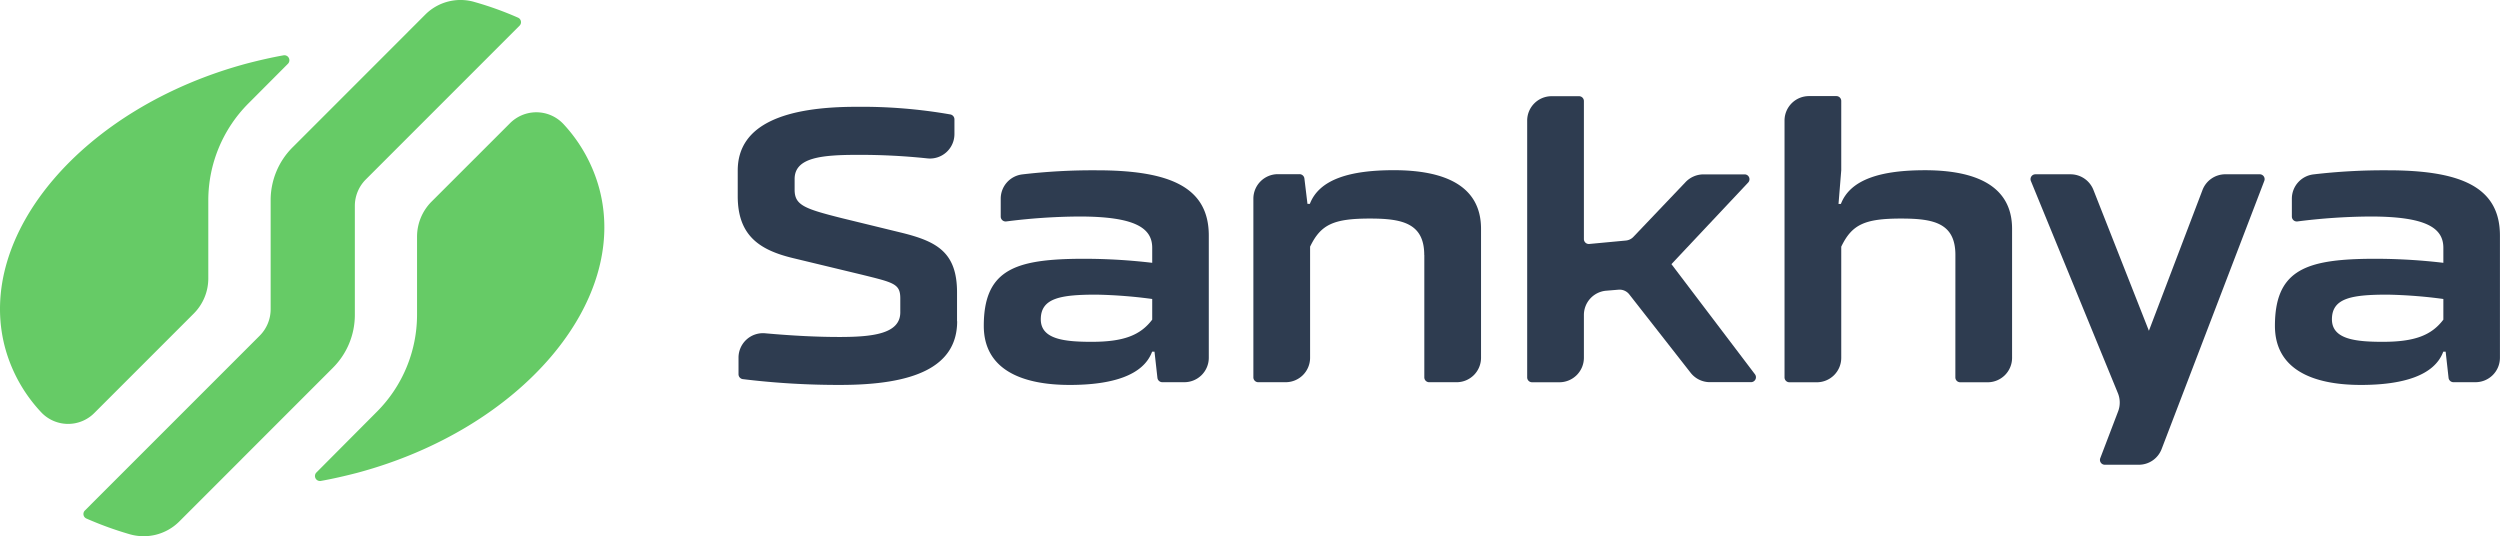 <svg id="Logo_Sankhya" data-name="Logo Sankhya" xmlns="http://www.w3.org/2000/svg" width="202.892" height="43.516" viewBox="0 0 202.892 43.516">
  <path id="Caminho_4645" data-name="Caminho 4645" d="M82.688,25.7c0,3.759-3.565,5.173-9.486,5.173a64,64,0,0,1-7.916-.471.4.4,0,0,1-.342-.4V28.659A1.983,1.983,0,0,1,67.1,26.682c2.244.2,4.2.3,6.05.3,2.7,0,4.923-.259,4.923-2V23.856c0-1.192-.517-1.284-3.122-1.93l-5.6-1.349c-2.669-.647-4.471-1.8-4.471-5.015V13.474c0-3.8,3.926-5.172,9.615-5.172a41.788,41.788,0,0,1,7.639.619.405.405,0,0,1,.333.4v1.2a1.984,1.984,0,0,1-2.2,1.967,51.838,51.838,0,0,0-5.653-.286c-2.956,0-5.117.222-5.117,1.958v.868c0,1.256.776,1.543,3.861,2.318l4.886,1.192c2.8.7,4.434,1.579,4.434,4.822V25.7Z" transform="translate(-5.008 0.366)" fill="#2e3c50"/>
  <path id="Caminho_4646" data-name="Caminho 4646" d="M124.054,20.752c0-2.6-1.829-2.956-4.406-2.956-2.956,0-3.99.48-4.858,2.281v9.015a1.983,1.983,0,0,1-1.986,1.986h-2.217a.394.394,0,0,1-.4-.4V16.18a1.989,1.989,0,0,1,1.986-1.986h1.755a.4.4,0,0,1,.4.351l.249,2.06h.194c.776-2.023,3.316-2.734,6.817-2.734,4.055,0,7.075,1.219,7.075,4.757V29.093a1.983,1.983,0,0,1-1.986,1.986h-2.217a.394.394,0,0,1-.4-.4V20.752Z" transform="translate(-8.467 -0.059)" fill="#2e3c50"/>
  <path id="Caminho_4647" data-name="Caminho 4647" d="M141.658,23.073l-1,.083a1.975,1.975,0,0,0-1.81,1.977V28.6a1.989,1.989,0,0,1-1.986,1.986h-2.217a.394.394,0,0,1-.4-.4V9.348a1.981,1.981,0,0,1,1.986-1.977h2.217a.394.394,0,0,1,.4.4V18.963a.4.4,0,0,0,.434.4l2.956-.277a.969.969,0,0,0,.628-.3l4.24-4.452a2.016,2.016,0,0,1,1.432-.619h3.353a.393.393,0,0,1,.286.665L145.953,21l6.78,8.941a.4.4,0,0,1-.314.637h-3.344a1.983,1.983,0,0,1-1.561-.757l-4.988-6.373A1,1,0,0,0,141.658,23.073Z" transform="translate(-10.304 0.437)" fill="#2e3c50"/>
  <path id="Caminho_4648" data-name="Caminho 4648" d="M170.724,20.255c0-2.6-1.773-2.956-4.406-2.956-2.956,0-3.99.48-4.858,2.281V28.6a1.983,1.983,0,0,1-1.986,1.986h-2.217a.394.394,0,0,1-.4-.4V9.347a1.983,1.983,0,0,1,1.986-1.986h2.217a.394.394,0,0,1,.4.4v5.616l-.222,2.734h.194c.776-2.023,3.316-2.734,6.817-2.734,4.055,0,7.075,1.219,7.075,4.757V28.6a1.983,1.983,0,0,1-1.986,1.986h-2.217a.394.394,0,0,1-.4-.4Z" transform="translate(-12.03 0.438)" fill="#2e3c50"/>
  <path id="Caminho_4649" data-name="Caminho 4649" d="M185.563,32,178.5,14.776a.394.394,0,0,1,.369-.545h2.854a2,2,0,0,1,1.847,1.256l4.507,11.444,4.35-11.426a1.983,1.983,0,0,1,1.857-1.275h2.789a.394.394,0,0,1,.369.536L189.11,36.528a1.98,1.98,0,0,1-1.847,1.275H184.5a.394.394,0,0,1-.369-.536l1.45-3.8A2.014,2.014,0,0,0,185.563,32Z" transform="translate(-13.679 -0.086)" fill="#2e3c50"/>
  <path id="Caminho_4650" data-name="Caminho 4650" d="M213.8,28.6h-.194c-.711,1.93-3.251,2.7-6.687,2.7-3.953,0-6.974-1.284-6.974-4.794,0-4.36,2.346-5.3,7-5.431a47.379,47.379,0,0,1,6.669.314V20.171c0-1.607-1.385-2.54-5.921-2.54a48.81,48.81,0,0,0-5.921.4.4.4,0,0,1-.453-.388V16.181a1.985,1.985,0,0,1,1.746-1.967,49.2,49.2,0,0,1,6.041-.333c5.985,0,9.1,1.385,9.1,5.3v9.911a1.983,1.983,0,0,1-1.986,1.986h-1.783a.4.4,0,0,1-.4-.351Zm-.194-4.277a39.274,39.274,0,0,0-4.5-.351c-2.891,0-4.535.259-4.535,2,0,1.607,1.866,1.829,4.12,1.829,2.577,0,3.953-.517,4.923-1.8V24.328Z" transform="translate(-15.319 -0.06)" fill="#2e3c50"/>
  <path id="Caminho_4651" data-name="Caminho 4651" d="M100.355,28.6h-.194c-.711,1.93-3.251,2.7-6.687,2.7-3.953,0-6.974-1.284-6.974-4.794,0-4.36,2.346-5.3,7-5.431a47.379,47.379,0,0,1,6.669.314V20.171c0-1.607-1.386-2.54-5.921-2.54a48.809,48.809,0,0,0-5.921.4.4.4,0,0,1-.453-.388V16.181a1.985,1.985,0,0,1,1.746-1.967,49.2,49.2,0,0,1,6.041-.333c5.985,0,9.1,1.385,9.1,5.3v9.911a1.983,1.983,0,0,1-1.986,1.986h-1.783a.4.4,0,0,1-.4-.351Zm-.194-4.277a39.274,39.274,0,0,0-4.5-.351c-2.891,0-4.535.259-4.535,2,0,1.607,1.866,1.829,4.12,1.829,2.577,0,3.953-.517,4.923-1.8V24.328Z" transform="translate(-6.659 -0.06)" fill="#2e3c50"/>
  <path id="Caminho_4652" data-name="Caminho 4652" d="M7.73,33.873l8.053-8.054a4.034,4.034,0,0,0,1.182-2.854V16.628a11.148,11.148,0,0,1,3.251-7.86l3.214-3.224a.406.406,0,0,0-.36-.684c-.979.175-1.958.4-2.946.656C6.807,9.082-1.985,19.418.472,28.589a12.387,12.387,0,0,0,2.937,5.246A3,3,0,0,0,7.73,33.873Z" transform="translate(-0.06 -0.37)" fill="#66cb66"/>
  <path id="Caminho_4653" data-name="Caminho 4653" d="M43.549,10.767,37.2,17.112a4.034,4.034,0,0,0-1.182,2.854V26.3a11.148,11.148,0,0,1-3.251,7.86L27.85,39.1a.406.406,0,0,0,.36.684c.979-.175,1.958-.4,2.946-.656,13.316-3.565,22.108-13.9,19.651-23.073A12.468,12.468,0,0,0,47.88,10.8,3.014,3.014,0,0,0,43.549,10.767Z" transform="translate(-2.172 -0.753)" fill="#66cb66"/>
  <path id="Caminho_4654" data-name="Caminho 4654" d="M35.144,1.174,24.358,11.963a6.062,6.062,0,0,0-1.773,4.286V25.1A3.043,3.043,0,0,1,21.7,27.24L7.514,41.427a.4.4,0,0,0,.12.656,28.165,28.165,0,0,0,3.481,1.265,4.087,4.087,0,0,0,4.036-1.007l12.494-12.5a6.062,6.062,0,0,0,1.773-4.286V16.71a3.042,3.042,0,0,1,.887-2.143L42.781,2.089a.4.4,0,0,0-.12-.656A26.718,26.718,0,0,0,39.18.177,4.042,4.042,0,0,0,35.144,1.174Z" transform="translate(-0.62 0)" fill="#66cb66"/>
</svg>
